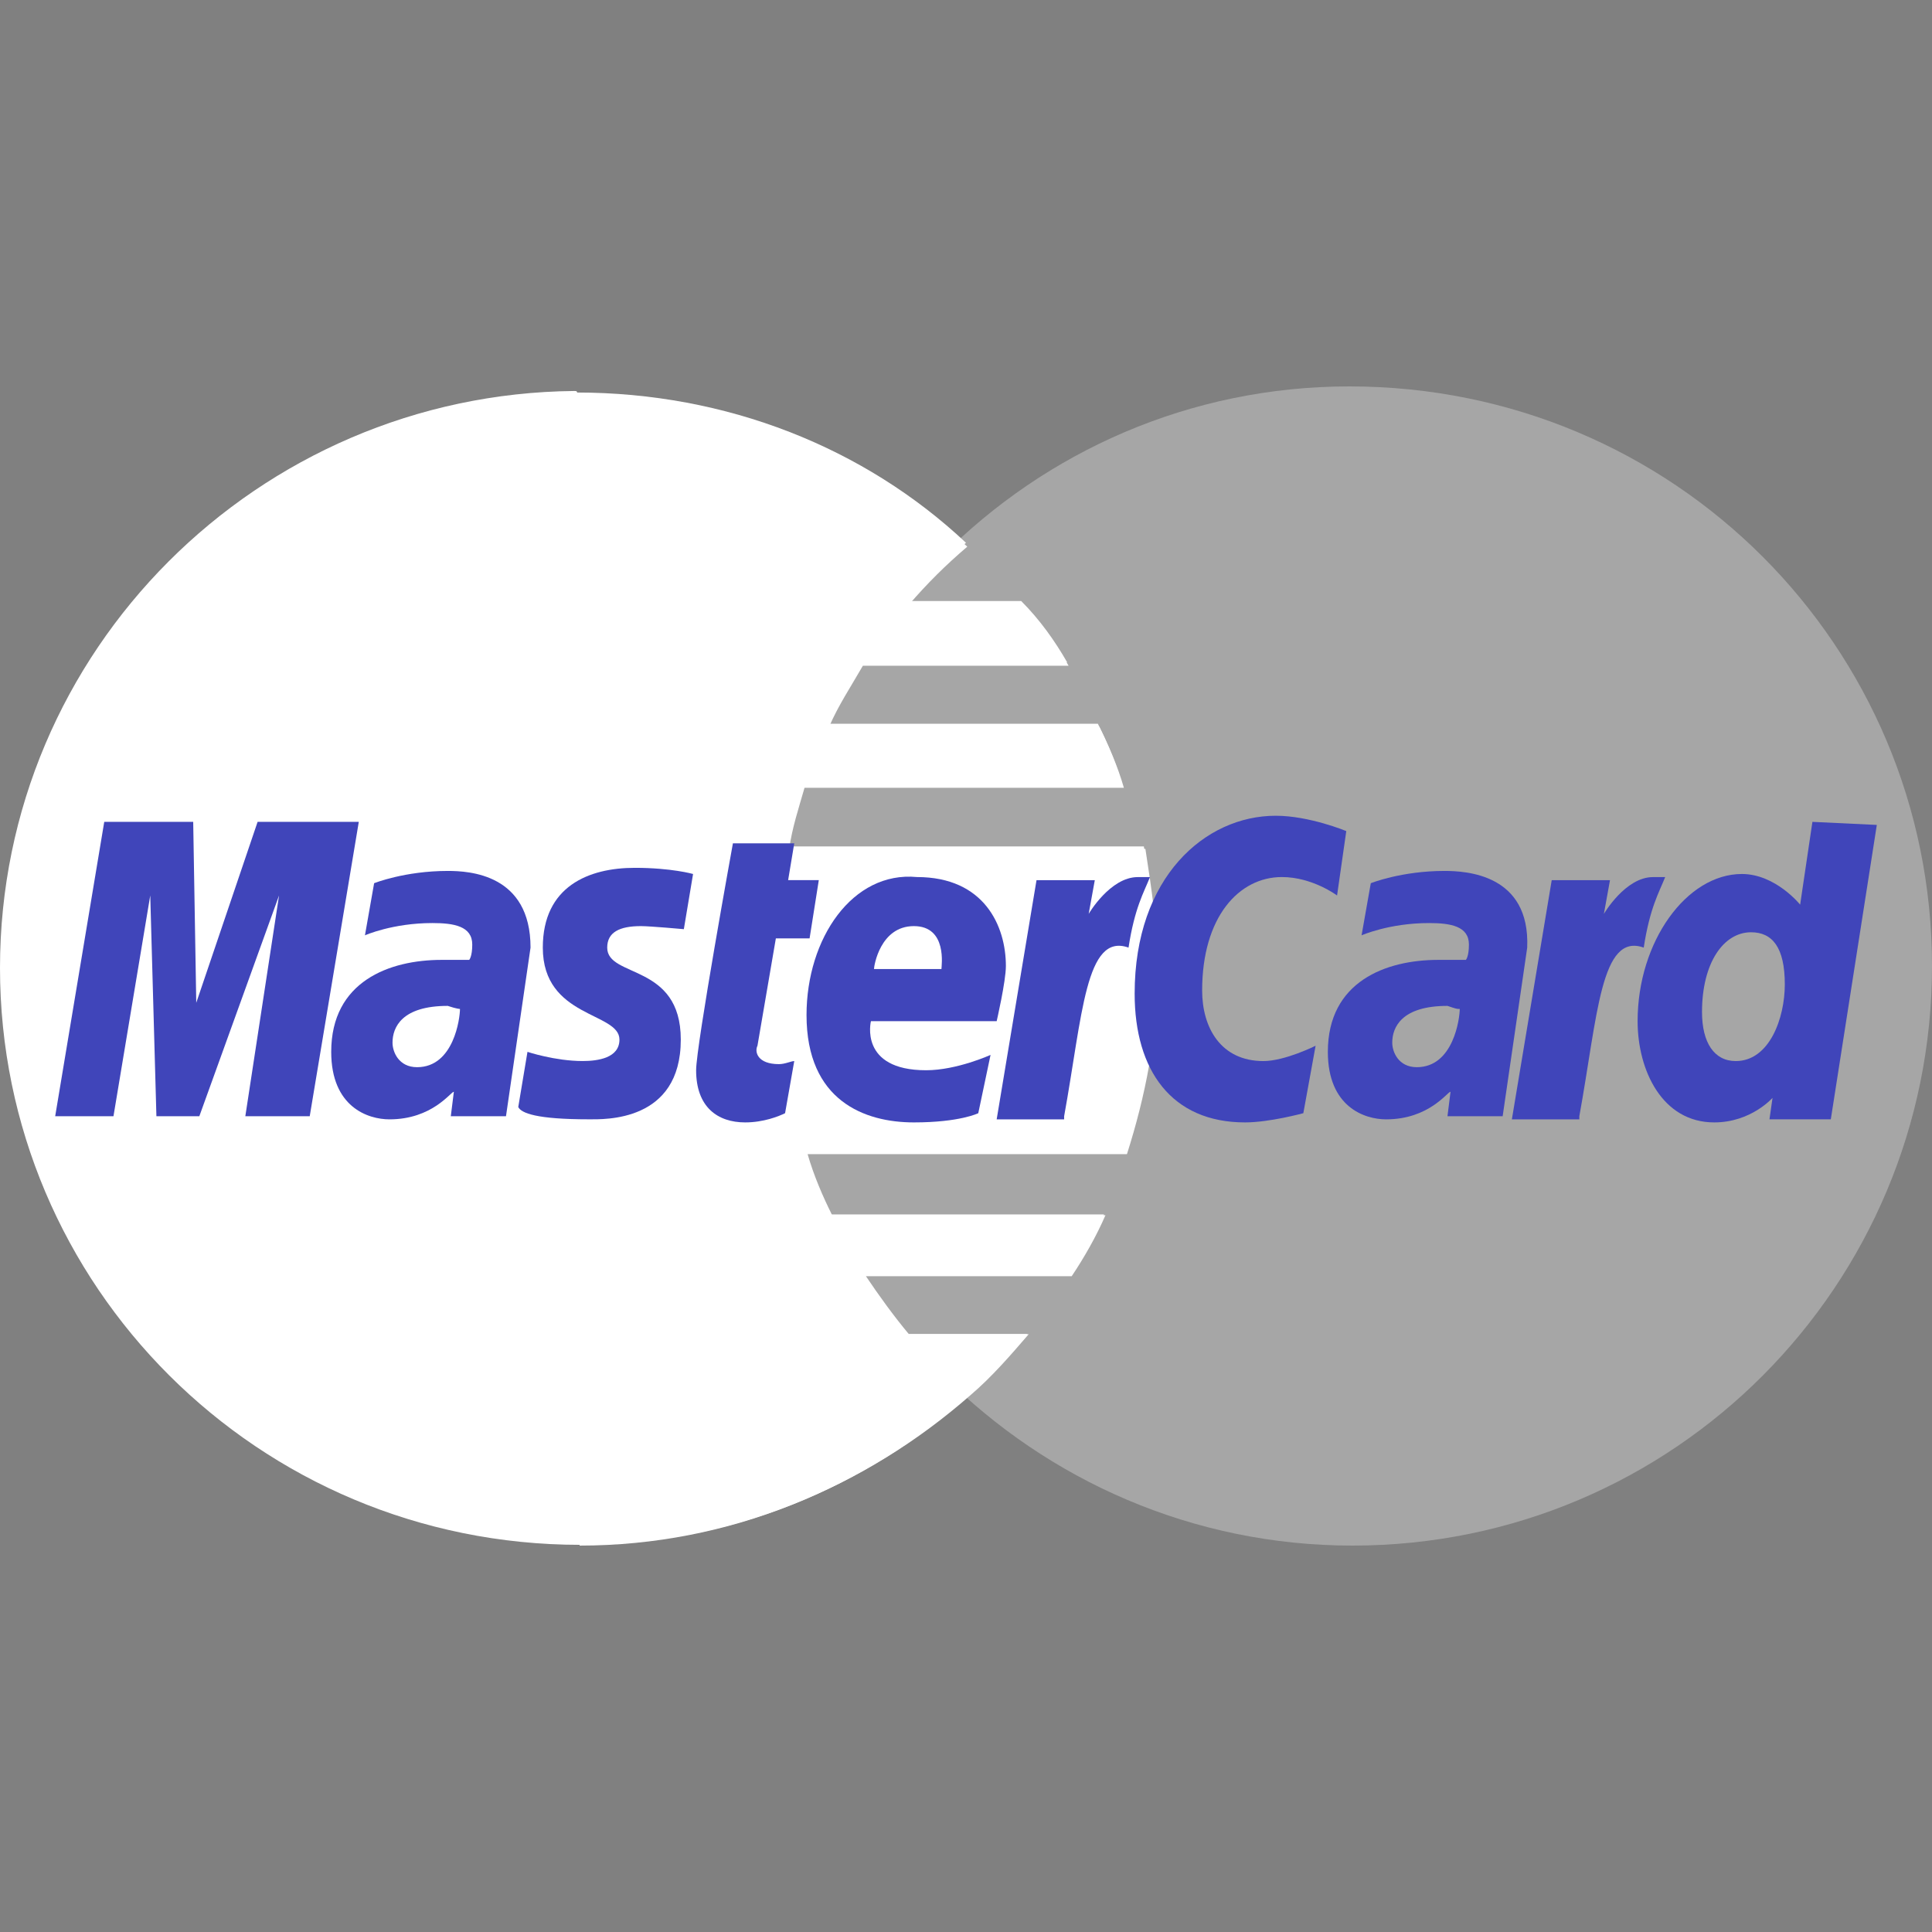 <svg width="48" height="48" viewBox="0 0 48 48" fill="none" xmlns="http://www.w3.org/2000/svg">
<rect x="0" y="0" width="48" height="48" fill="#808080" stroke="none"/>
<path d="M48 24C48 31.924 41.6 38.4 33.6 38.4C25.676 38.4 19.2 31.924 19.2 24C19.2 16.076 25.6 9.6 33.524 9.6C41.6 9.6 48 16.076 48 24Z" fill="white" fill-opacity="0.3"/>
<path d="M14.267 9.714C6.408 9.79 0 16.161 0 24.048C0 31.935 6.408 38.381 14.419 38.381C18.157 38.381 21.514 36.94 24.108 34.665C24.642 34.21 25.1 33.679 25.558 33.148H22.582C22.201 32.693 21.819 32.162 21.514 31.707H26.626C26.931 31.252 27.236 30.721 27.465 30.191H20.675C20.446 29.735 20.217 29.205 20.065 28.674H27.999C28.457 27.233 28.762 25.716 28.762 24.123C28.762 23.062 28.609 22.076 28.457 21.09H19.607C19.683 20.559 19.836 20.104 19.988 19.573H27.923C27.77 19.042 27.541 18.512 27.312 18.056H20.599C20.828 17.526 21.133 17.071 21.438 16.54H26.549C26.244 16.009 25.863 15.478 25.405 15.023H22.582C23.04 14.492 23.498 14.037 24.032 13.582C21.514 11.231 18.081 9.866 14.343 9.866C14.343 9.714 14.343 9.714 14.267 9.714Z" fill="white"/>
<path d="M14.4 38.4C18.133 38.4 21.486 36.952 24.076 34.667C24.61 34.21 25.067 33.676 25.524 33.143H22.552C22.172 32.686 21.791 32.152 21.486 31.695H26.59C26.895 31.238 27.2 30.705 27.429 30.172H20.648C20.419 29.714 20.191 29.181 20.038 28.648H27.962C28.419 27.2 28.724 25.676 28.724 24.076C28.724 23.01 28.572 22.019 28.419 21.029H19.581C19.657 20.495 19.81 20.038 19.962 19.505H27.886C27.733 18.971 27.505 18.438 27.276 17.981H20.572C20.8 17.448 21.105 16.991 21.41 16.457H26.514C26.21 15.924 25.829 15.39 25.372 14.933H22.552C23.01 14.4 23.467 13.943 24 13.486C21.486 11.124 18.057 9.752 14.324 9.752H14.248" fill="white"/>
<path d="M19.505 27.657L19.733 26.362C19.657 26.362 19.505 26.438 19.352 26.438C18.819 26.438 18.743 26.133 18.819 25.981L19.276 23.314H20.114L20.343 21.866H19.581L19.733 20.952H18.209C18.209 20.952 17.295 25.981 17.295 26.59C17.295 27.505 17.828 27.886 18.514 27.886C18.971 27.886 19.352 27.733 19.505 27.657Z" fill="#4045BA"/>
<path d="M20.038 25.219C20.038 27.352 21.486 27.886 22.705 27.886C23.848 27.886 24.305 27.657 24.305 27.657L24.61 26.209C24.61 26.209 23.771 26.59 23.009 26.59C21.333 26.59 21.638 25.371 21.638 25.371H24.762C24.762 25.371 24.991 24.381 24.991 24C24.991 23.009 24.457 21.79 22.781 21.79C21.181 21.638 20.038 23.314 20.038 25.219ZM22.705 23.009C23.543 23.009 23.39 24 23.39 24.076H21.714C21.714 24 21.867 23.009 22.705 23.009Z" fill="#4045BA"/>
<path d="M32.381 27.657L32.686 25.981C32.686 25.981 31.924 26.362 31.39 26.362C30.324 26.362 29.867 25.524 29.867 24.61C29.867 22.781 30.781 21.79 31.848 21.79C32.609 21.79 33.219 22.248 33.219 22.248L33.448 20.648C33.448 20.648 32.533 20.267 31.695 20.267C29.943 20.267 28.19 21.79 28.19 24.686C28.19 26.59 29.105 27.886 30.933 27.886C31.543 27.886 32.381 27.657 32.381 27.657Z" fill="#4045BA"/>
<path d="M11.124 21.638C10.057 21.638 9.295 21.943 9.295 21.943L9.067 23.238C9.067 23.238 9.752 22.933 10.743 22.933C11.276 22.933 11.733 23.01 11.733 23.467C11.733 23.771 11.657 23.848 11.657 23.848C11.657 23.848 11.2 23.848 10.971 23.848C9.676 23.848 8.229 24.381 8.229 26.133C8.229 27.505 9.143 27.81 9.676 27.81C10.743 27.81 11.2 27.124 11.276 27.124L11.2 27.733H12.571L13.181 23.543C13.181 21.714 11.657 21.638 11.124 21.638ZM11.428 25.067C11.428 25.295 11.276 26.514 10.362 26.514C9.905 26.514 9.752 26.133 9.752 25.905C9.752 25.524 9.981 24.991 11.124 24.991C11.352 25.067 11.428 25.067 11.428 25.067Z" fill="#4045BA"/>
<path d="M14.629 27.809C15.009 27.809 16.914 27.885 16.914 25.828C16.914 23.923 15.086 24.304 15.086 23.543C15.086 23.162 15.39 23.009 15.924 23.009C16.152 23.009 16.99 23.085 16.99 23.085L17.219 21.714C17.219 21.714 16.686 21.561 15.771 21.561C14.629 21.561 13.486 22.019 13.486 23.543C13.486 25.295 15.39 25.142 15.39 25.828C15.39 26.285 14.857 26.361 14.476 26.361C13.79 26.361 13.105 26.133 13.105 26.133L12.876 27.504C12.952 27.657 13.333 27.809 14.629 27.809Z" fill="#4045BA"/>
<path d="M45.029 20.419L44.724 22.476C44.724 22.476 44.114 21.714 43.276 21.714C41.905 21.714 40.686 23.39 40.686 25.371C40.686 26.59 41.295 27.886 42.59 27.886C43.505 27.886 44.038 27.276 44.038 27.276L43.962 27.809H45.486L46.629 20.495L45.029 20.419ZM44.343 24.457C44.343 25.295 43.962 26.362 43.124 26.362C42.59 26.362 42.286 25.905 42.286 25.143C42.286 23.924 42.819 23.162 43.505 23.162C44.038 23.162 44.343 23.543 44.343 24.457Z" fill="#4045BA"/>
<path d="M2.819 27.733L3.733 22.247L3.886 27.733H4.952L6.933 22.247L6.095 27.733H7.695L8.914 20.419H6.4L4.876 24.914L4.8 20.419H2.59L1.371 27.733H2.819Z" fill="#4045BA"/>
<path d="M26.438 27.733C26.895 25.219 26.971 23.162 28.038 23.543C28.19 22.552 28.419 22.172 28.571 21.791C28.571 21.791 28.495 21.791 28.267 21.791C27.581 21.791 27.048 22.705 27.048 22.705L27.2 21.867H25.752L24.762 27.81H26.438V27.733Z" fill="#4045BA"/>
<path d="M35.886 21.638C34.819 21.638 34.057 21.943 34.057 21.943L33.828 23.238C33.828 23.238 34.514 22.933 35.505 22.933C36.038 22.933 36.495 23.01 36.495 23.467C36.495 23.771 36.419 23.848 36.419 23.848C36.419 23.848 35.962 23.848 35.733 23.848C34.438 23.848 32.99 24.381 32.99 26.133C32.99 27.505 33.905 27.81 34.438 27.81C35.505 27.81 35.962 27.124 36.038 27.124L35.962 27.733H37.333L37.943 23.543C38.019 21.714 36.419 21.638 35.886 21.638ZM36.267 25.067C36.267 25.295 36.114 26.514 35.2 26.514C34.743 26.514 34.59 26.133 34.59 25.905C34.59 25.524 34.819 24.991 35.962 24.991C36.19 25.067 36.19 25.067 36.267 25.067Z" fill="#4045BA"/>
<path d="M39.238 27.733C39.695 25.219 39.771 23.162 40.838 23.543C40.99 22.552 41.219 22.172 41.371 21.791C41.371 21.791 41.295 21.791 41.067 21.791C40.381 21.791 39.848 22.705 39.848 22.705L40 21.867H38.552L37.562 27.81H39.238V27.733Z" fill="#4045BA"/>
</svg>
